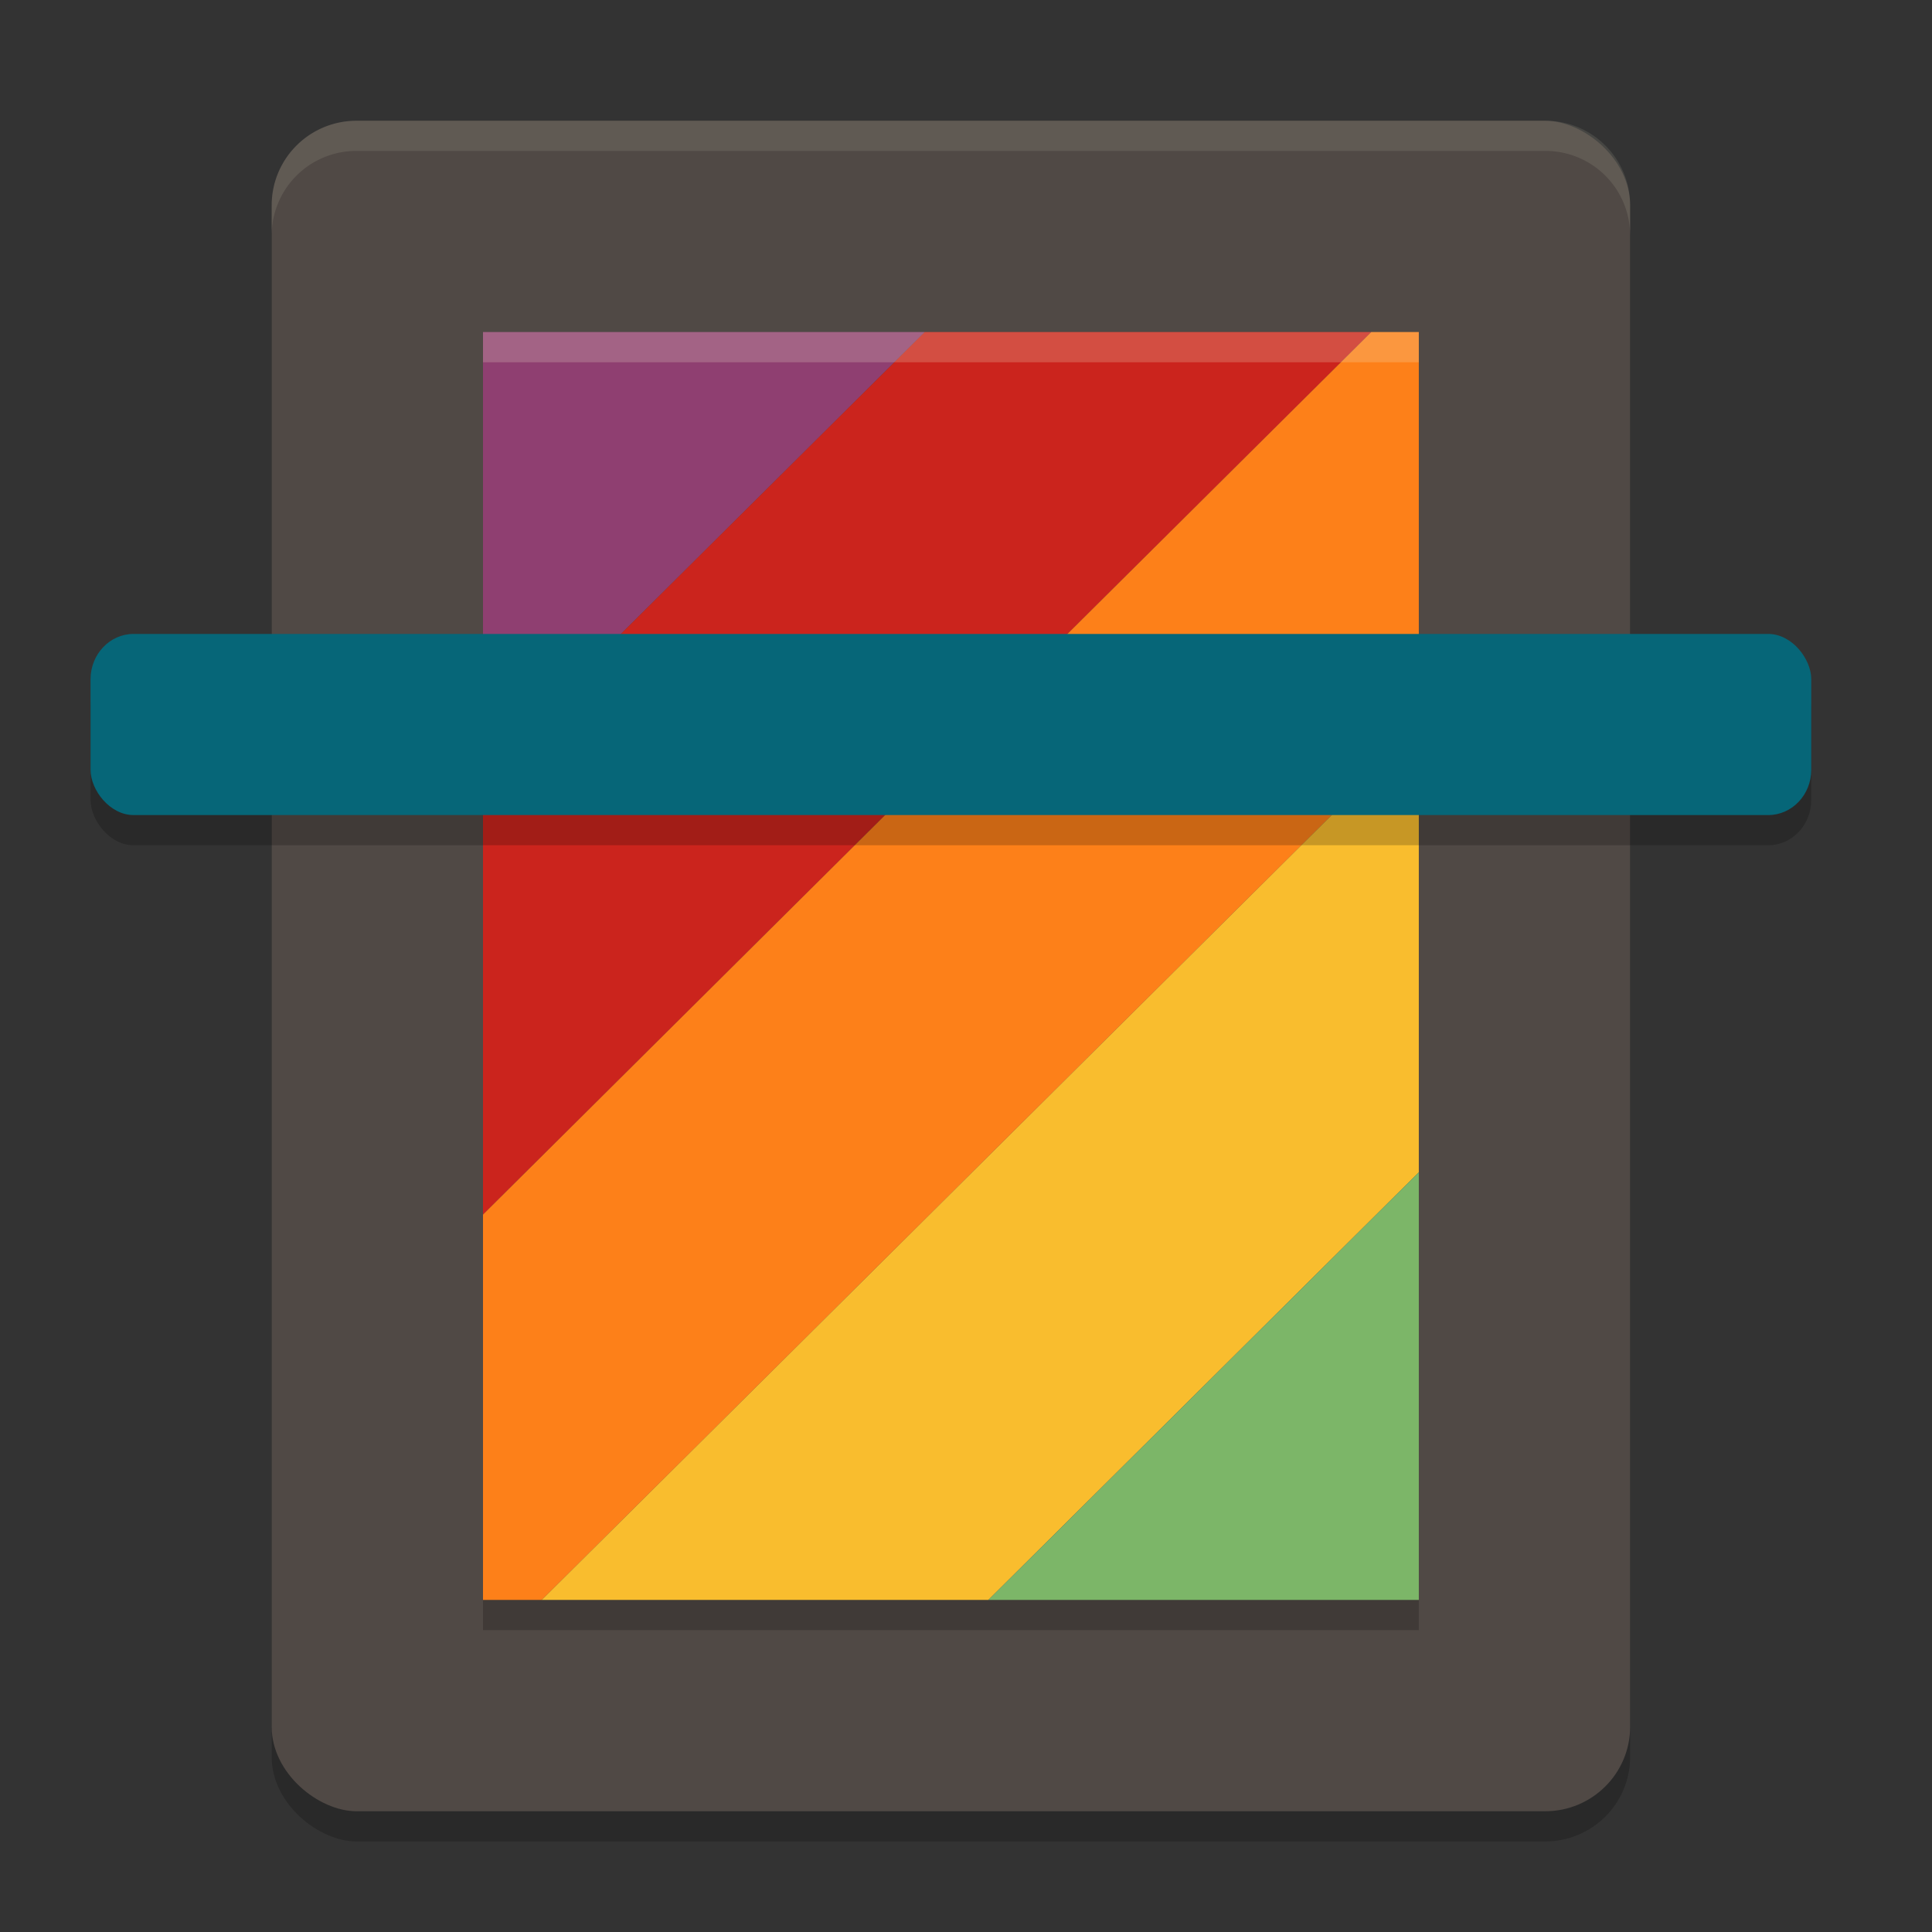 <svg xmlns="http://www.w3.org/2000/svg" width="64" height="64" version="1">
    <rect width="100%" height="100%" fill="#333333" stroke="none"/>
    <rect width="56" height="45" x="-61" y="-54" rx="2.8" ry="2.813" transform="matrix(0 -1 -1 0 0 0)" opacity=".2"/>
    <rect width="56" height="45" x="-60" y="-54" rx="2.8" ry="2.813" transform="matrix(0 -1 -1 0 0 0)" fill="#504945"/>
    <path d="M16 11v14.539L30.633 11z" fill="#8F3F71"/>
    <path d="M30.633 11L16 25.539v14.697L45.426 11z" fill="#CB241D"/>
    <path d="M45.426 11L16 40.236V53h1.946L47 24.133V11z" fill="#FD8019"/>
    <path d="M47 24.133L17.946 53H32.74L47 38.833z" fill="#F9BD2E"/>
    <path d="M47 38.833L32.741 53H47z" fill="#7CB668"/>
    <rect width="57" height="6" x="3" y="22" rx="1.425" ry="1.5" opacity=".2"/>
    <rect width="57" height="6" x="3" y="21" rx="1.425" ry="1.5" fill="#066678"/>
    <rect width="1" height="31" x="-54" y="-47" rx="0" ry="0" transform="matrix(0 -1 -1 0 0 0)" opacity=".2"/>
    <rect width="1" height="31" x="-12" y="-47" rx="0" ry="0" transform="matrix(0 -1 -1 0 0 0)" opacity=".2" fill="#F9F5D7"/>
    <path d="M11.813 4A2.8 2.8 0 0 0 9 6.8v1A2.8 2.8 0 0 1 11.813 5h39.374A2.8 2.8 0 0 1 54 7.8v-1A2.8 2.8 0 0 0 51.187 4H11.813z" fill="#F9F5D7" opacity=".1"/>
</svg>
